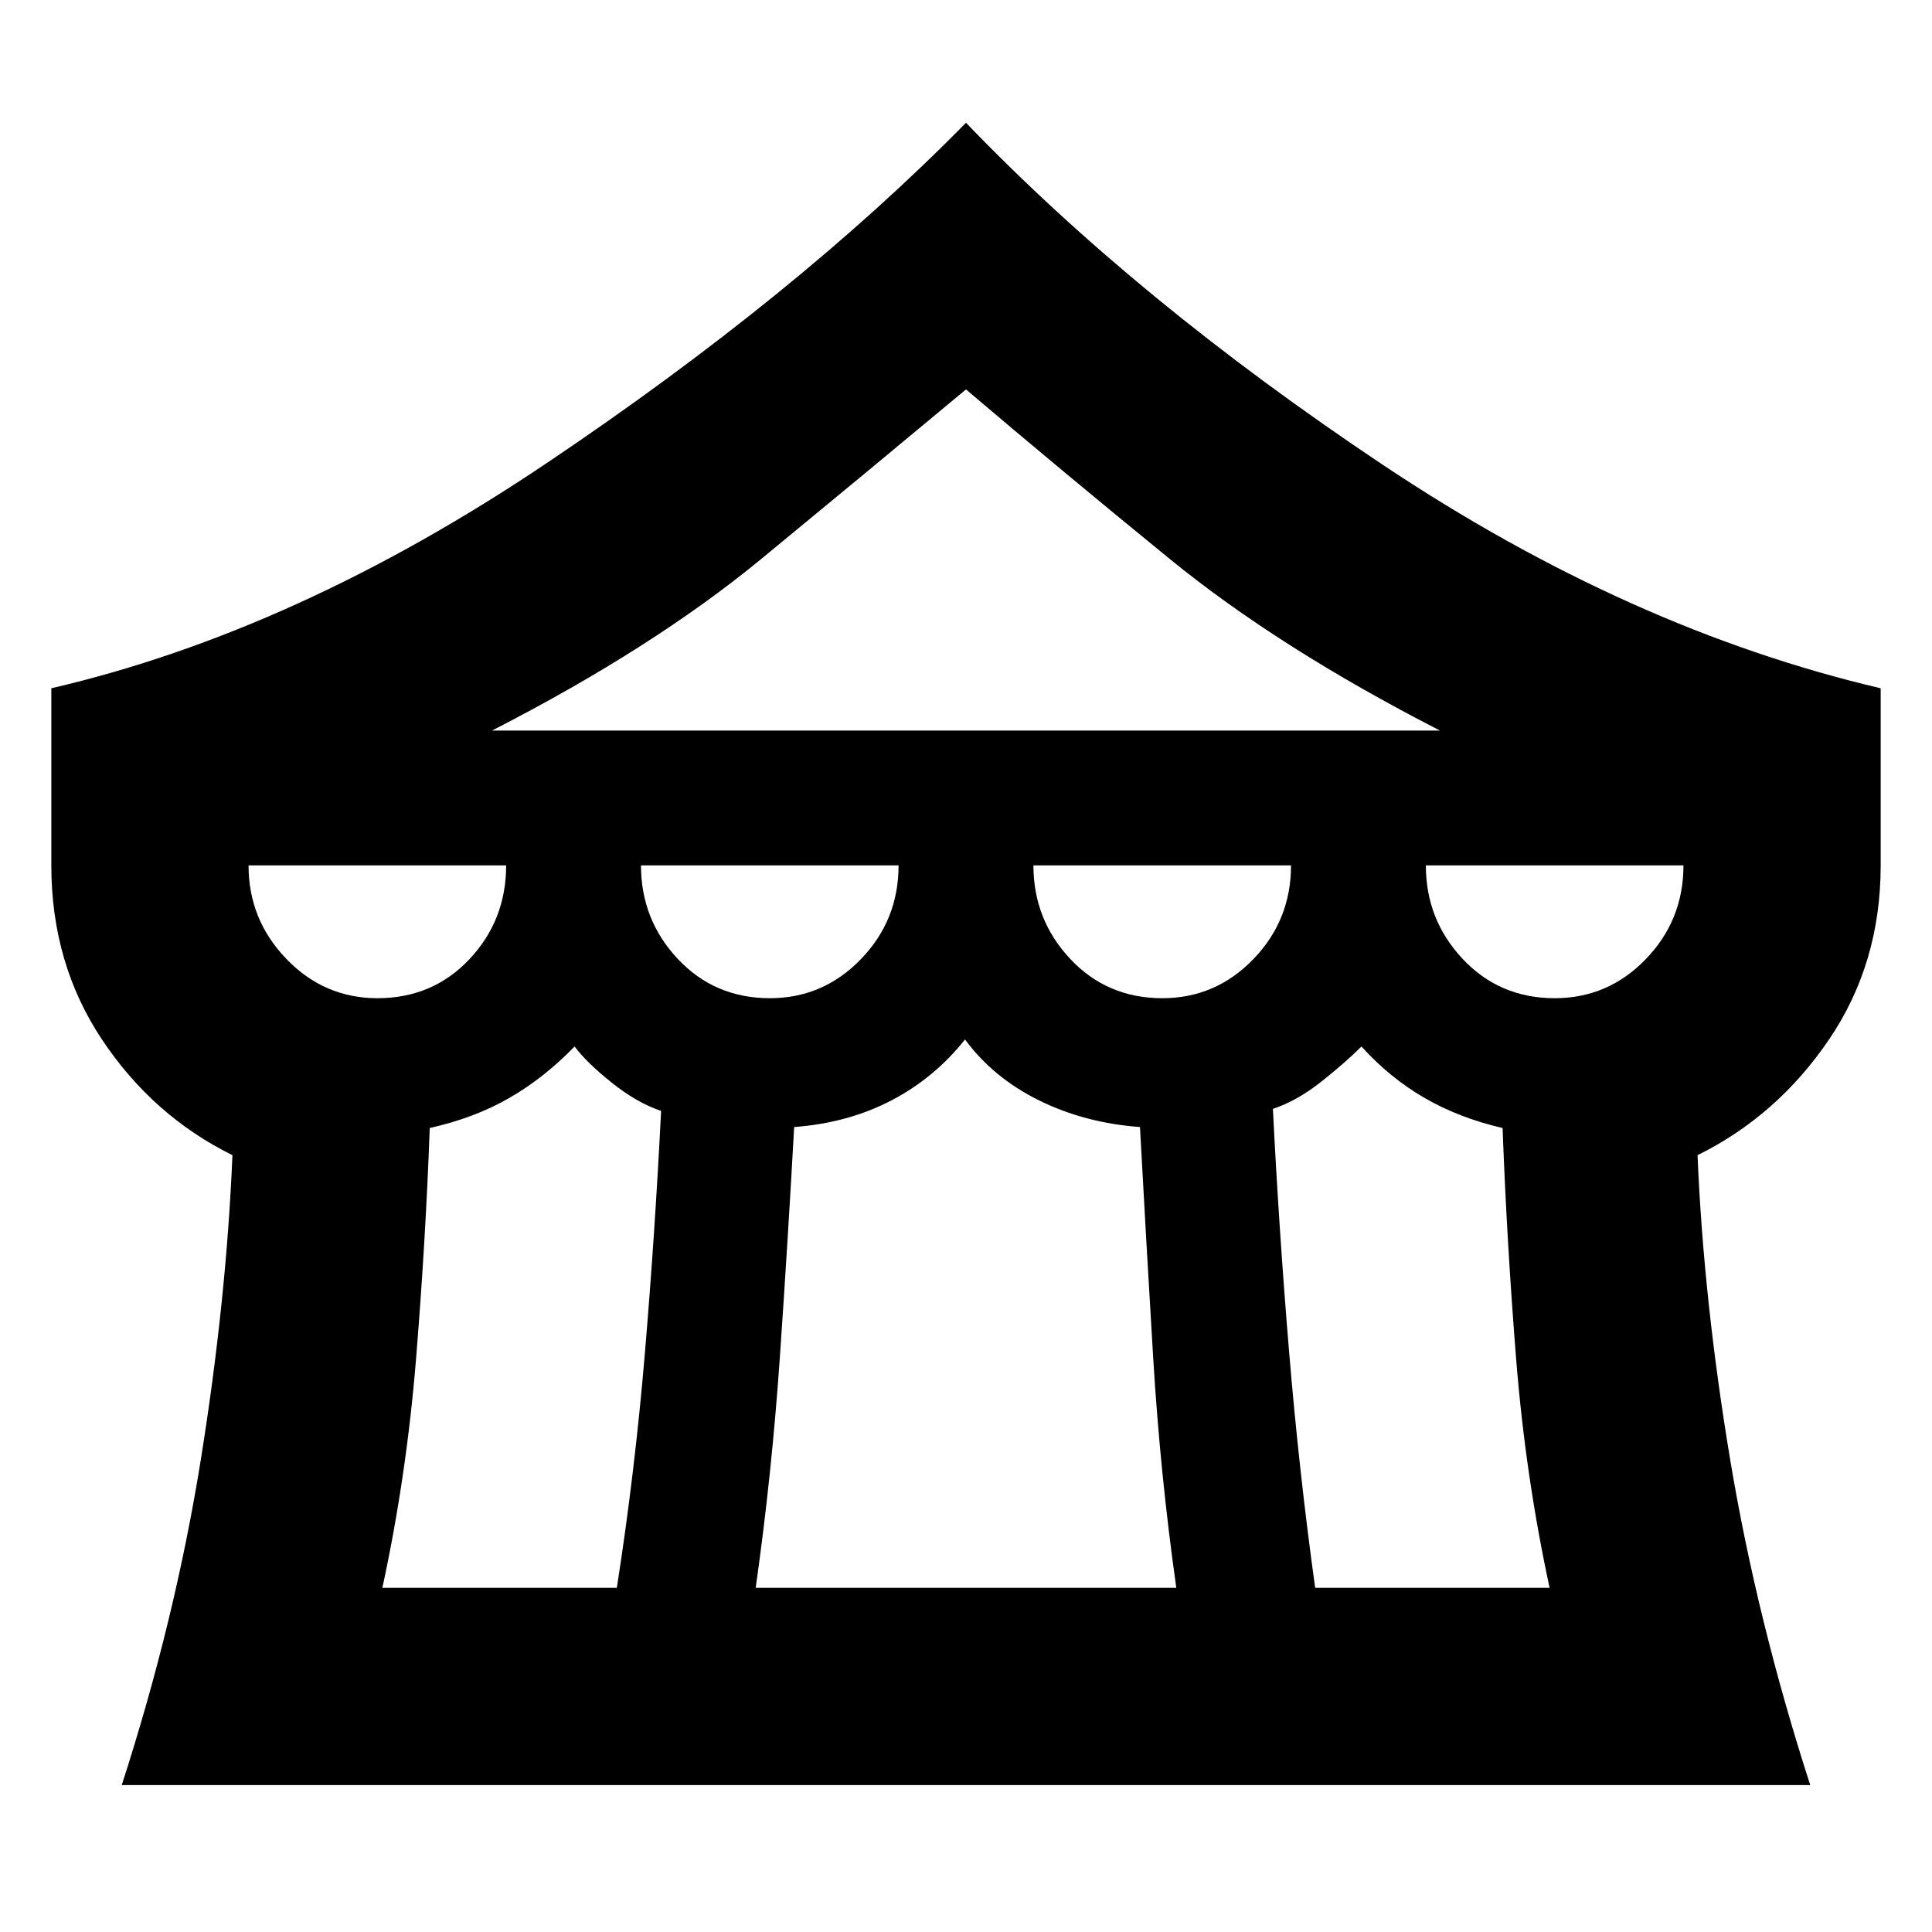 <svg xmlns="http://www.w3.org/2000/svg" height="20" viewBox="0 -960 960 960" width="20"><path d="M60.5-73Q87-155 99.75-234.5T115.5-386Q76-405.5 50.75-443.35T25.5-530v-88q121.89-28.31 246.19-111.91Q396-813.5 480-899q85 88.5 207.31 170.09Q809.61-647.31 934.5-618v88q0 48.8-25.75 86.65Q883-405.5 843.5-386q3 72 16.25 151.5T899.5-73h-839Zm184-524h471q-80-41-134.25-85.25T480-766.5q-48 40-101.75 84.25T244.5-597Zm333.06 133q26.44 0 45.19-19.38Q641.5-502.75 641.5-530h-128q0 27 18.31 46.5t45.75 19.5Zm-195 0q26.44 0 45.19-19.38Q446.5-502.75 446.5-530h-128q0 27 18.31 46.5t45.75 19.5Zm-195 0q27.44 0 45.69-19.38Q251.5-502.75 251.5-530h-128q0 27 18.81 46.5t45.25 19.5ZM190-171h116.5q9-57.66 14-117.33t8-119.67q-12-4-24.5-14t-18.5-18q-15 15.5-32.31 25.5-17.3 10-39.65 15-2.04 56-6.79 114.5T190-171Zm185.5 0h209q-8-56.5-11.5-114.5t-6.55-114.48Q539-402 516.25-413.25 493.5-424.5 479.5-443.5q-15 19-36.5 30.25t-48.39 13.27q-3.11 56.48-7.11 114.48-4 58-12 114.5Zm278 0H770q-12-55.5-16.66-114-4.65-58.5-6.71-114.5-21.63-5-38.88-15-17.25-10-31.25-25.5-8 8-20 17.5t-24 13.5q3 60 8 120.17t13 117.83Zm119.06-293q26.44 0 45.19-19.38Q836.5-502.75 836.5-530h-128q0 27 18.31 46.5t45.75 19.5Z"/></svg>